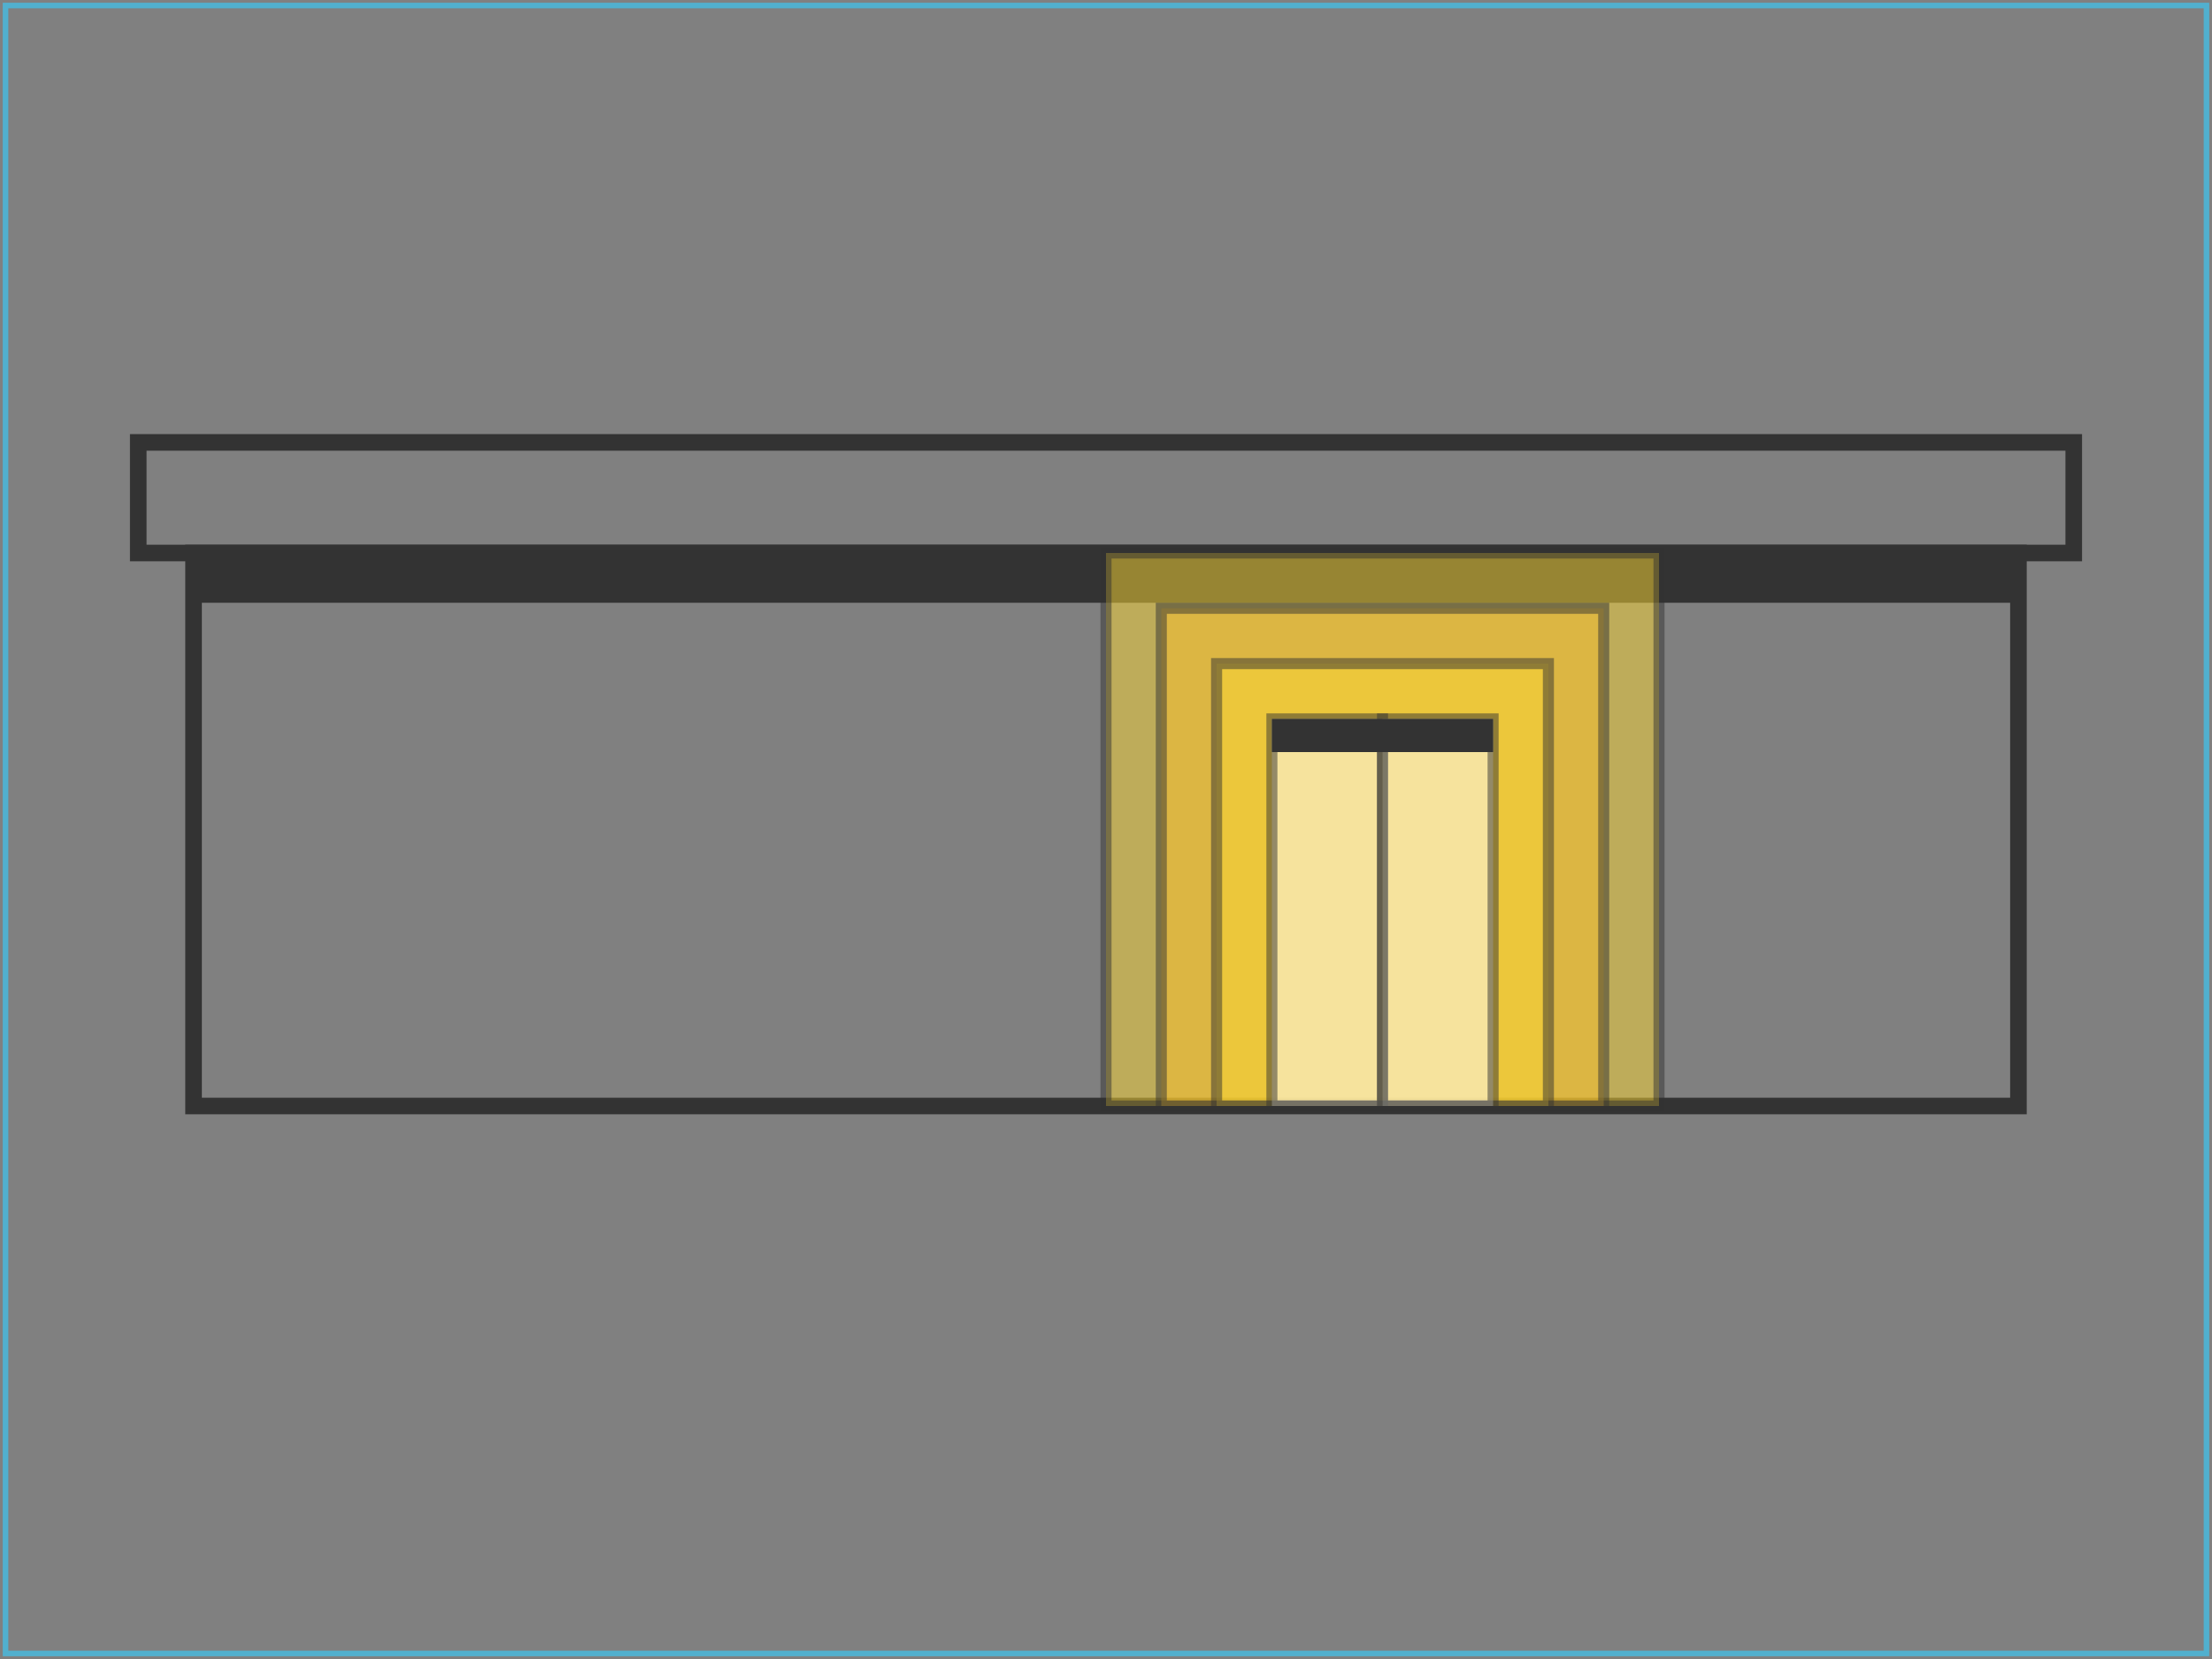 <?xml version="1.0" encoding="UTF-8" standalone="no"?>
<svg width="400" height="300" viewBox="0 0 400 300" xmlns="http://www.w3.org/2000/svg" xmlns:xlink="http://www.w3.org/1999/xlink" preserveAspectRatio="xMinYMin meet">
<rect x="0" y="0" width="400" height="300" fill="#808080" stroke="none"/>
<rect x="1" y="1" width="398" height="298" style="stroke:#51b0ce;stroke-width:1px;fill:none;" />
<!-- Walls -->
<!--<path d="M20,250 L20,70 L5,70 L100,10 L195,70 L180,70 L180,250 L20,250" fill="none" stroke-width="3" stroke="#333" />-->
<path d="M35,200 L35,100 L365,100 L365,200 L35,200 Z" fill="none" stroke-width="3" stroke="#333" />
<!-- Roof -->
<path d="M35,100 L25,100 L25,80 L375,80 L375,100 Z" fill="none" stroke-width="3" stroke="#333" />
<!-- Roof Shadow -->
<path d="M36,105 L364,105" fill="none" stroke-width="8" stroke="#333" />
<!-- Front door -->
<path d="M200,200 L200,100 L300,100 L300,200 Z" opacity="0.5" fill="#fdd835" stroke-width="2" stroke="#333" />
<path d="M210,200 L210,110 L290,110 L290,200 Z" opacity="0.5" fill="#fbc02d" stroke-width="2" stroke="#333" />
<path d="M220,200 L220,120 L280,120 L280,200 Z" opacity="0.5" fill="#fdd835" stroke-width="2" stroke="#333" />
<path d="M230,200 L230,130 L250,130 L250,200 Z" opacity="0.5" fill="#fff" stroke-width="2" stroke="#333" />
<path d="M250,200 L250,130 L270,130 L270,200 Z" opacity="0.5" fill="#fff" stroke-width="2" stroke="#333" />
<!-- Front door shadow -->
<path d="M230,133 L270,133" opacity="1" fill="none" stroke-width="6" stroke="#333" />
</svg>
